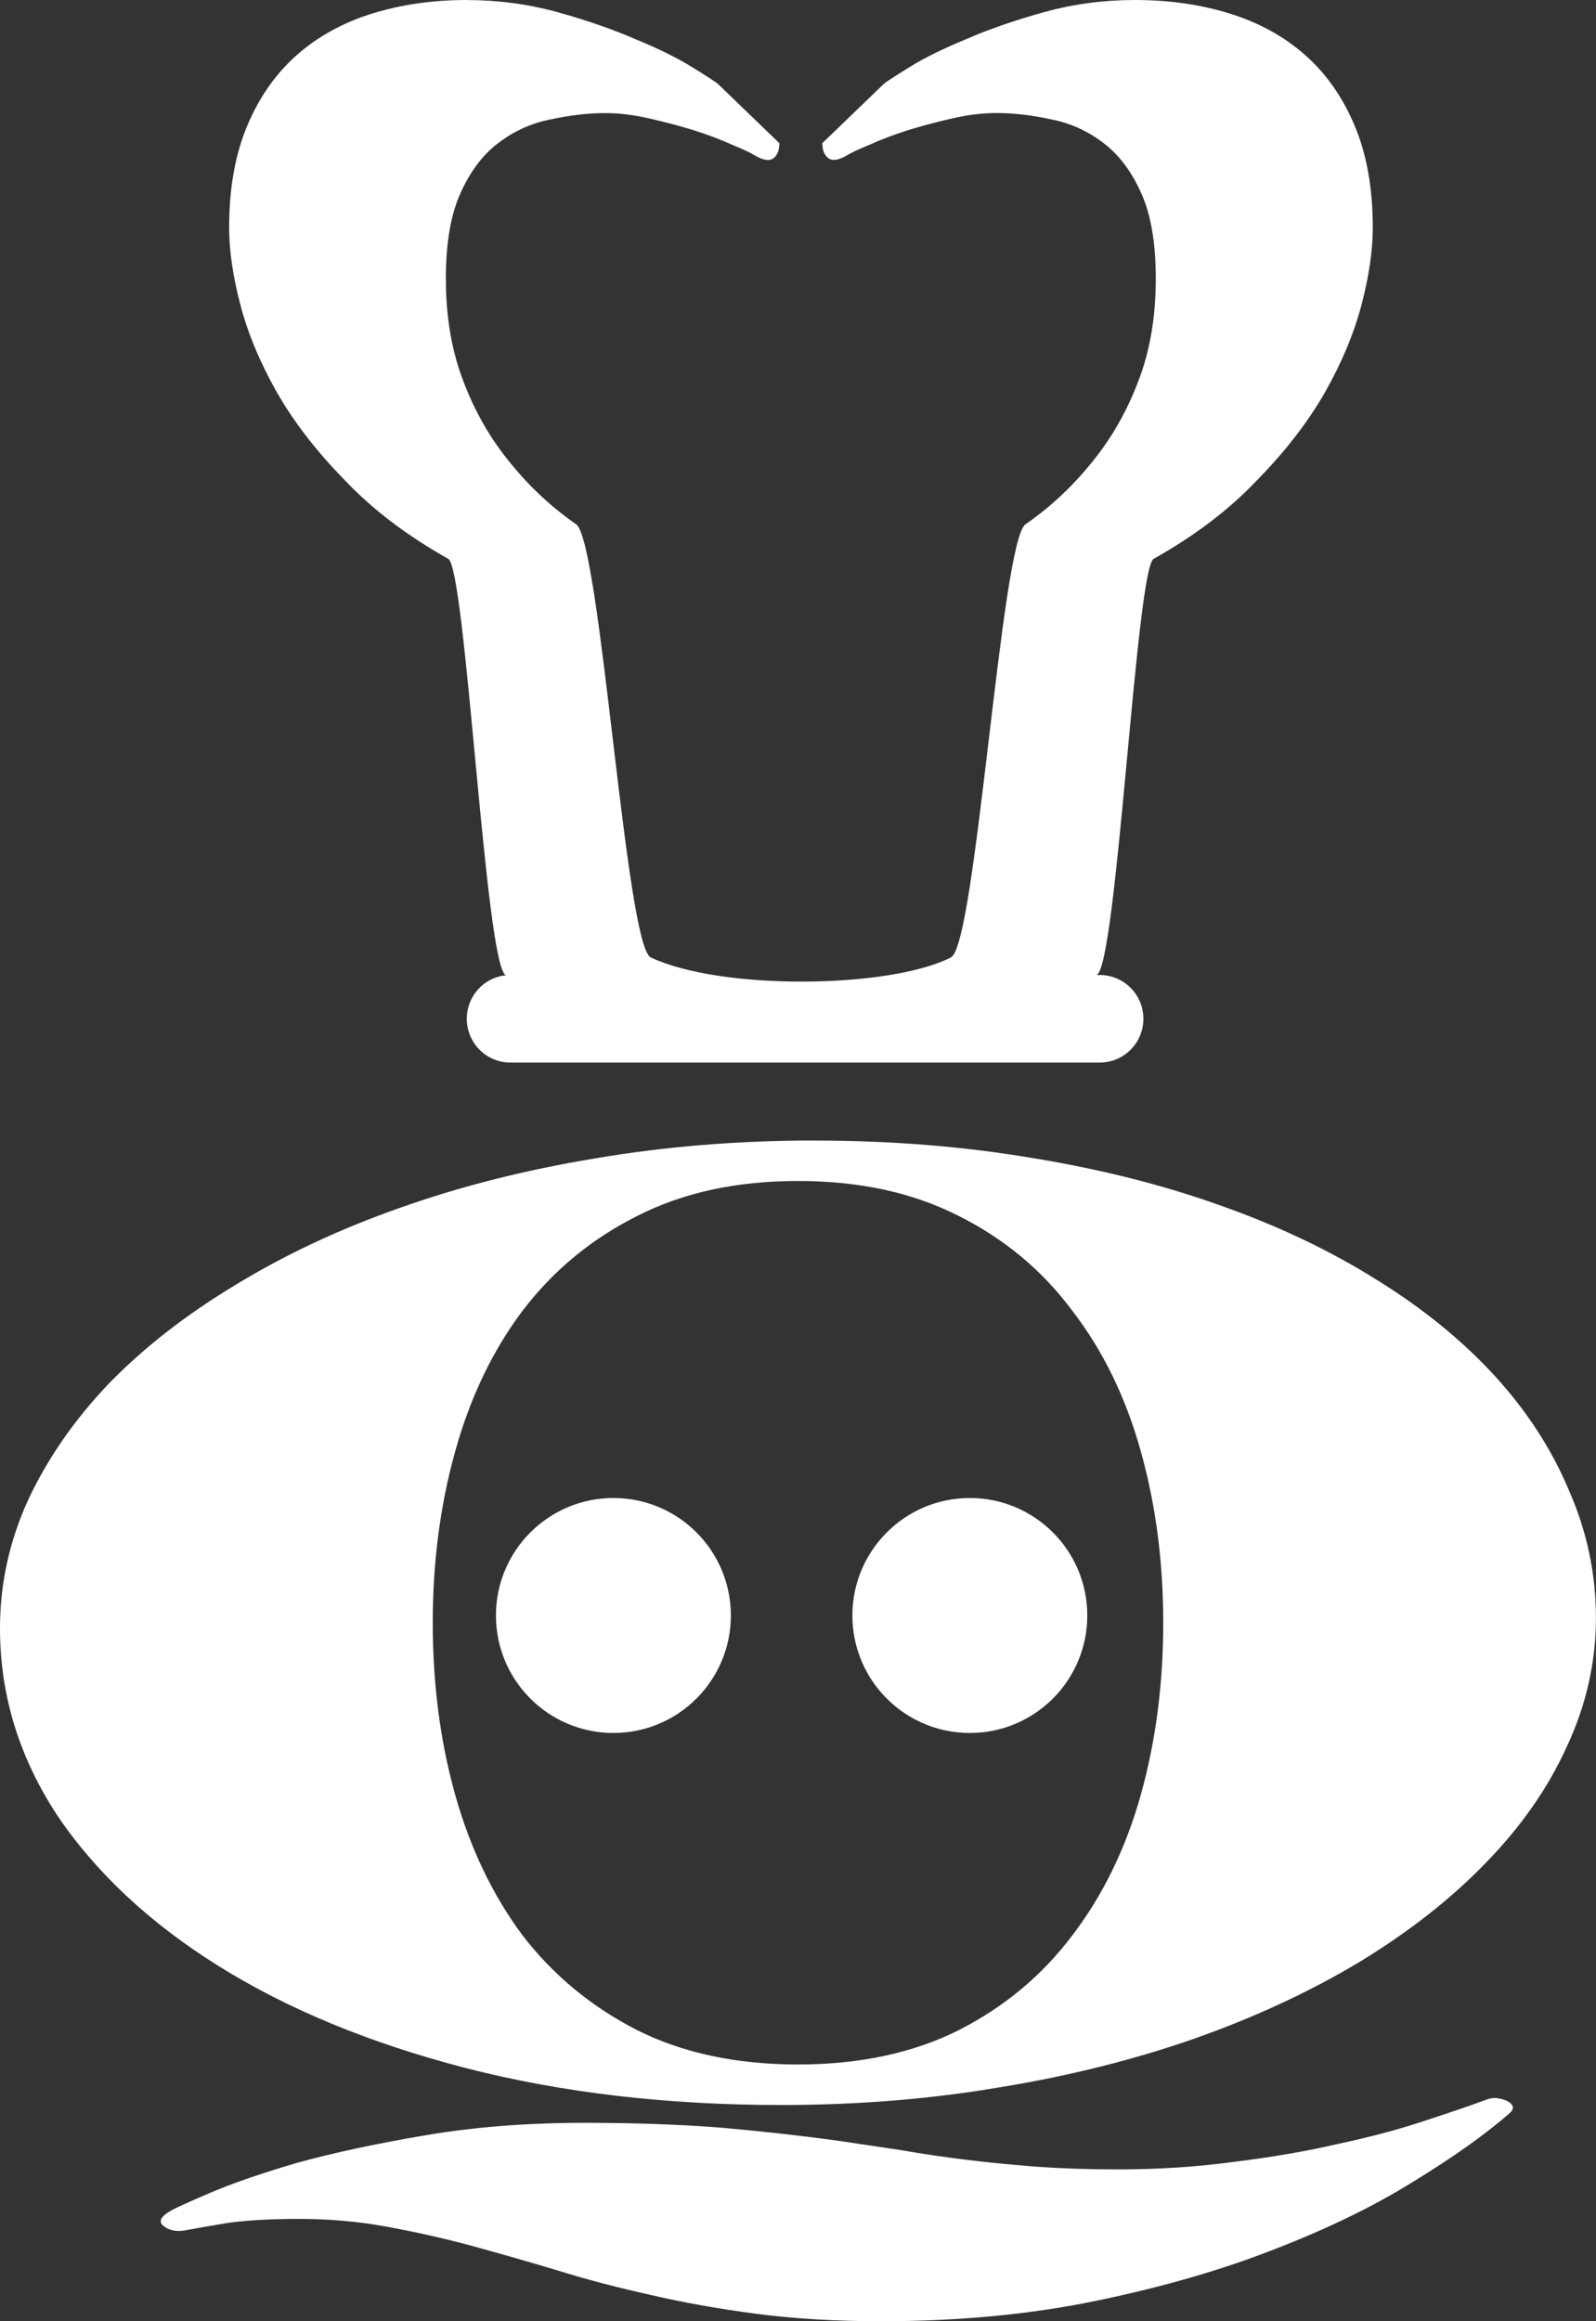 <?xml version="1.0" encoding="UTF-8" standalone="no"?>
<!-- Created with Inkscape (http://www.inkscape.org/) -->

<svg
   width="24.023mm"
   height="34.93mm"
   viewBox="0 0 24.023 34.93"
   version="1.1"
   id="svg1"
   xml:space="preserve"
   inkscape:version="1.3 (0e150ed6c4, 2023-07-21)"
   sodipodi:docname="identificadorGrafico.svg"
   xmlns:inkscape="http://www.inkscape.org/namespaces/inkscape"
   xmlns:sodipodi="http://sodipodi.sourceforge.net/DTD/sodipodi-0.dtd"
   xmlns="http://www.w3.org/2000/svg"
   xmlns:svg="http://www.w3.org/2000/svg"><rect x="0" y="0" width="24.023" height="34.93" fill="#333333" stroke="none"/><sodipodi:namedview
     id="namedview1"
     pagecolor="#ffffff"
     bordercolor="#999999"
     borderopacity="1"
     inkscape:showpageshadow="2"
     inkscape:pageopacity="0"
     inkscape:pagecheckerboard="0"
     inkscape:deskcolor="#d1d1d1"
     inkscape:document-units="mm"
     showguides="true"
     inkscape:zoom="0.24787674"
     inkscape:cx="-861.31518"
     inkscape:cy="-219.86734"
     inkscape:window-width="1920"
     inkscape:window-height="1001"
     inkscape:window-x="-9"
     inkscape:window-y="-9"
     inkscape:window-maximized="1"
     inkscape:current-layer="layer2" /><defs
     id="defs1" /><g
     inkscape:groupmode="layer"
     id="layer2"
     inkscape:label="Capa 2"
     transform="translate(152.489,-74.086)"><path
       id="path6"
       style="opacity:1;fill:#ffffff;fill-opacity:1;stroke-width:2;stroke-linecap:round"
       d="m -145.459,74.086 c -0.514,0 -0.99,0.068 -1.428,0.204 -0.438,0.136 -0.816,0.344 -1.133,0.623 -0.317,0.28 -0.567,0.635 -0.748,1.066 -0.181,0.431 -0.272,0.941 -0.272,1.53 0,0.348 0.057,0.736 0.17,1.167 0.113,0.431 0.298,0.873 0.555,1.326 0.257,0.446 0.597,0.884 1.02,1.315 0.416,0.438 0.933,0.831 1.553,1.179 0.267,0.152 0.559,6.139 0.867,6.267 -0.332,0.035 -0.588,0.314 -0.588,0.655 0,0.365 0.294,0.659 0.659,0.659 h 8.866 c 0.365,0 0.659,-0.294 0.659,-0.659 0,-0.365 -0.294,-0.659 -0.659,-0.659 h -0.044 c 0.305,-0.128 0.594,-6.113 0.858,-6.263 0.62,-0.348 1.137,-0.741 1.552,-1.179 0.423,-0.431 0.763,-0.869 1.02,-1.315 0.257,-0.453 0.442,-0.895 0.556,-1.326 0.113,-0.431 0.17,-0.819 0.17,-1.167 0,-0.589 -0.091,-1.1 -0.272,-1.53 -0.181,-0.431 -0.43,-0.786 -0.748,-1.066 -0.317,-0.28 -0.695,-0.487 -1.133,-0.623 -0.438,-0.136 -0.915,-0.204 -1.428,-0.204 -0.468,0 -0.921,0.06 -1.36,0.181 -0.438,0.121 -0.831,0.257 -1.179,0.408 -0.348,0.144 -0.631,0.283 -0.85,0.419 -0.219,0.136 -0.347,0.219 -0.385,0.25 l -0.93,0.896 c 0,0.106 0.03,0.182 0.091,0.227 0.06,0.045 0.155,0.03 0.283,-0.045 0.06,-0.038 0.174,-0.091 0.34,-0.159 0.166,-0.076 0.355,-0.147 0.566,-0.215 0.219,-0.068 0.446,-0.128 0.68,-0.181 0.234,-0.053 0.453,-0.08 0.657,-0.08 0.257,0 0.525,0.03 0.805,0.091 0.287,0.053 0.548,0.166 0.782,0.34 0.242,0.174 0.438,0.427 0.589,0.76 0.151,0.325 0.226,0.759 0.226,1.303 0,0.582 -0.09,1.103 -0.272,1.564 -0.174,0.453 -0.408,0.858 -0.702,1.213 -0.287,0.355 -0.616,0.661 -0.987,0.918 -0.37,0.257 -0.744,6.329 -1.122,6.518 -0.925,0.472 -3.463,0.5 -4.52,0 -0.378,-0.189 -0.752,-6.261 -1.122,-6.518 -0.37,-0.257 -0.699,-0.563 -0.986,-0.918 -0.295,-0.355 -0.529,-0.76 -0.703,-1.213 -0.181,-0.461 -0.272,-0.982 -0.272,-1.564 0,-0.544 0.076,-0.978 0.227,-1.303 0.151,-0.332 0.347,-0.585 0.589,-0.759 0.234,-0.174 0.495,-0.287 0.782,-0.34 0.28,-0.06 0.548,-0.091 0.805,-0.091 0.204,0 0.423,0.027 0.657,0.08 0.234,0.053 0.461,0.113 0.68,0.181 0.212,0.068 0.401,0.139 0.567,0.215 0.166,0.068 0.28,0.121 0.34,0.159 0.128,0.075 0.223,0.091 0.283,0.045 0.06,-0.045 0.09,-0.121 0.09,-0.227 l -0.929,-0.896 c -0.038,-0.03 -0.166,-0.114 -0.386,-0.25 -0.219,-0.136 -0.502,-0.276 -0.85,-0.419 -0.348,-0.151 -0.741,-0.287 -1.179,-0.408 -0.438,-0.121 -0.892,-0.181 -1.36,-0.181 z m 5.235,17.164 c -1.15,0 -2.25,0.089 -3.299,0.268 -1.049,0.172 -2.03,0.42 -2.943,0.744 -0.902,0.317 -1.726,0.702 -2.47,1.156 -0.744,0.447 -1.382,0.943 -1.912,1.487 -0.519,0.544 -0.925,1.129 -1.218,1.755 -0.282,0.619 -0.423,1.263 -0.423,1.93 0,1.005 0.288,1.944 0.863,2.818 0.586,0.867 1.398,1.624 2.436,2.271 1.038,0.647 2.272,1.156 3.705,1.528 1.444,0.372 3.029,0.558 4.754,0.558 1.15,0 2.25,-0.089 3.299,-0.268 1.049,-0.172 2.024,-0.417 2.926,-0.733 0.914,-0.323 1.743,-0.709 2.487,-1.156 0.744,-0.454 1.376,-0.95 1.894,-1.487 0.53,-0.544 0.936,-1.125 1.218,-1.745 0.293,-0.626 0.44,-1.273 0.44,-1.94 0,-0.668 -0.136,-1.308 -0.406,-1.92 -0.259,-0.619 -0.632,-1.194 -1.117,-1.724 -0.485,-0.53 -1.077,-1.012 -1.776,-1.445 -0.699,-0.44 -1.489,-0.815 -2.369,-1.125 -0.868,-0.31 -1.816,-0.547 -2.842,-0.713 -1.026,-0.172 -2.109,-0.258 -3.248,-0.258 z m -0.254,0.609 c 0.925,0 1.731,0.175 2.419,0.526 0.688,0.344 1.258,0.819 1.709,1.425 0.462,0.599 0.806,1.304 1.032,2.116 0.226,0.805 0.338,1.666 0.338,2.581 0,0.922 -0.113,1.786 -0.338,2.591 -0.226,0.805 -0.57,1.511 -1.032,2.116 -0.451,0.599 -1.021,1.074 -1.709,1.425 -0.688,0.344 -1.494,0.516 -2.419,0.516 -0.925,0 -1.732,-0.172 -2.419,-0.516 -0.688,-0.351 -1.263,-0.826 -1.725,-1.425 -0.451,-0.606 -0.789,-1.311 -1.015,-2.116 -0.226,-0.805 -0.338,-1.669 -0.338,-2.591 0,-0.915 0.113,-1.776 0.338,-2.581 0.226,-0.812 0.564,-1.517 1.015,-2.116 0.462,-0.606 1.038,-1.081 1.725,-1.425 0.688,-0.351 1.495,-0.526 2.419,-0.526 z m -2.778,4.771 c -0.976,2e-5 -1.768,0.792 -1.768,1.768 2e-5,0.976 0.791,1.768 1.768,1.768 0.976,-2e-5 1.768,-0.791 1.768,-1.768 -1e-5,-0.976 -0.791,-1.768 -1.768,-1.768 z m 5.365,0 c -0.976,2e-5 -1.768,0.792 -1.768,1.768 2e-5,0.976 0.791,1.768 1.768,1.768 0.976,-2e-5 1.768,-0.791 1.768,-1.768 -1e-5,-0.976 -0.791,-1.768 -1.768,-1.768 z m 7.936,9.03 c -0.051,-0.003 -0.102,0.004 -0.152,0.021 -0.259,0.096 -0.581,0.206 -0.964,0.33 -0.372,0.124 -0.801,0.238 -1.286,0.341 -0.474,0.11 -0.993,0.199 -1.556,0.268 -0.553,0.076 -1.139,0.114 -1.76,0.114 -0.44,0 -0.846,-0.014 -1.218,-0.041 -0.361,-0.028 -0.711,-0.062 -1.049,-0.103 -0.338,-0.041 -0.665,-0.09 -0.981,-0.145 -0.316,-0.048 -0.637,-0.096 -0.964,-0.144 -0.553,-0.076 -1.139,-0.141 -1.76,-0.196 -0.62,-0.048 -1.303,-0.072 -2.047,-0.072 -0.857,0 -1.652,0.062 -2.385,0.186 -0.733,0.124 -1.376,0.261 -1.929,0.413 -0.541,0.158 -0.981,0.31 -1.319,0.454 -0.338,0.145 -0.542,0.237 -0.609,0.279 -0.147,0.089 -0.174,0.165 -0.084,0.227 0.09,0.069 0.208,0.086 0.355,0.052 0.113,-0.021 0.31,-0.055 0.592,-0.103 0.282,-0.041 0.643,-0.062 1.083,-0.062 0.451,0 0.885,0.038 1.303,0.114 0.417,0.076 0.835,0.168 1.252,0.279 0.429,0.117 0.862,0.241 1.302,0.372 0.44,0.138 0.908,0.262 1.405,0.372 0.496,0.117 1.032,0.213 1.607,0.289 0.575,0.076 1.206,0.114 1.894,0.114 1.173,0 2.256,-0.104 3.248,-0.31 0.992,-0.206 1.884,-0.464 2.673,-0.774 0.801,-0.31 1.494,-0.647 2.08,-1.012 0.598,-0.365 1.083,-0.709 1.455,-1.032 0.079,-0.069 0.067,-0.131 -0.034,-0.186 -0.051,-0.024 -0.101,-0.038 -0.152,-0.041 z"
       sodipodi:nodetypes="scssssccccsssssccccssssssscsccccccsscccsccsccsccscccsscccsccscssscccccscscscccccscscccsscccssccsccsscccscccsccccsccccccscscccsscsscccsscccssscccccc"
       inkscape:export-filename="pruebas\path6.svg"
       inkscape:export-xdpi="96"
       inkscape:export-ydpi="96" /></g></svg>
